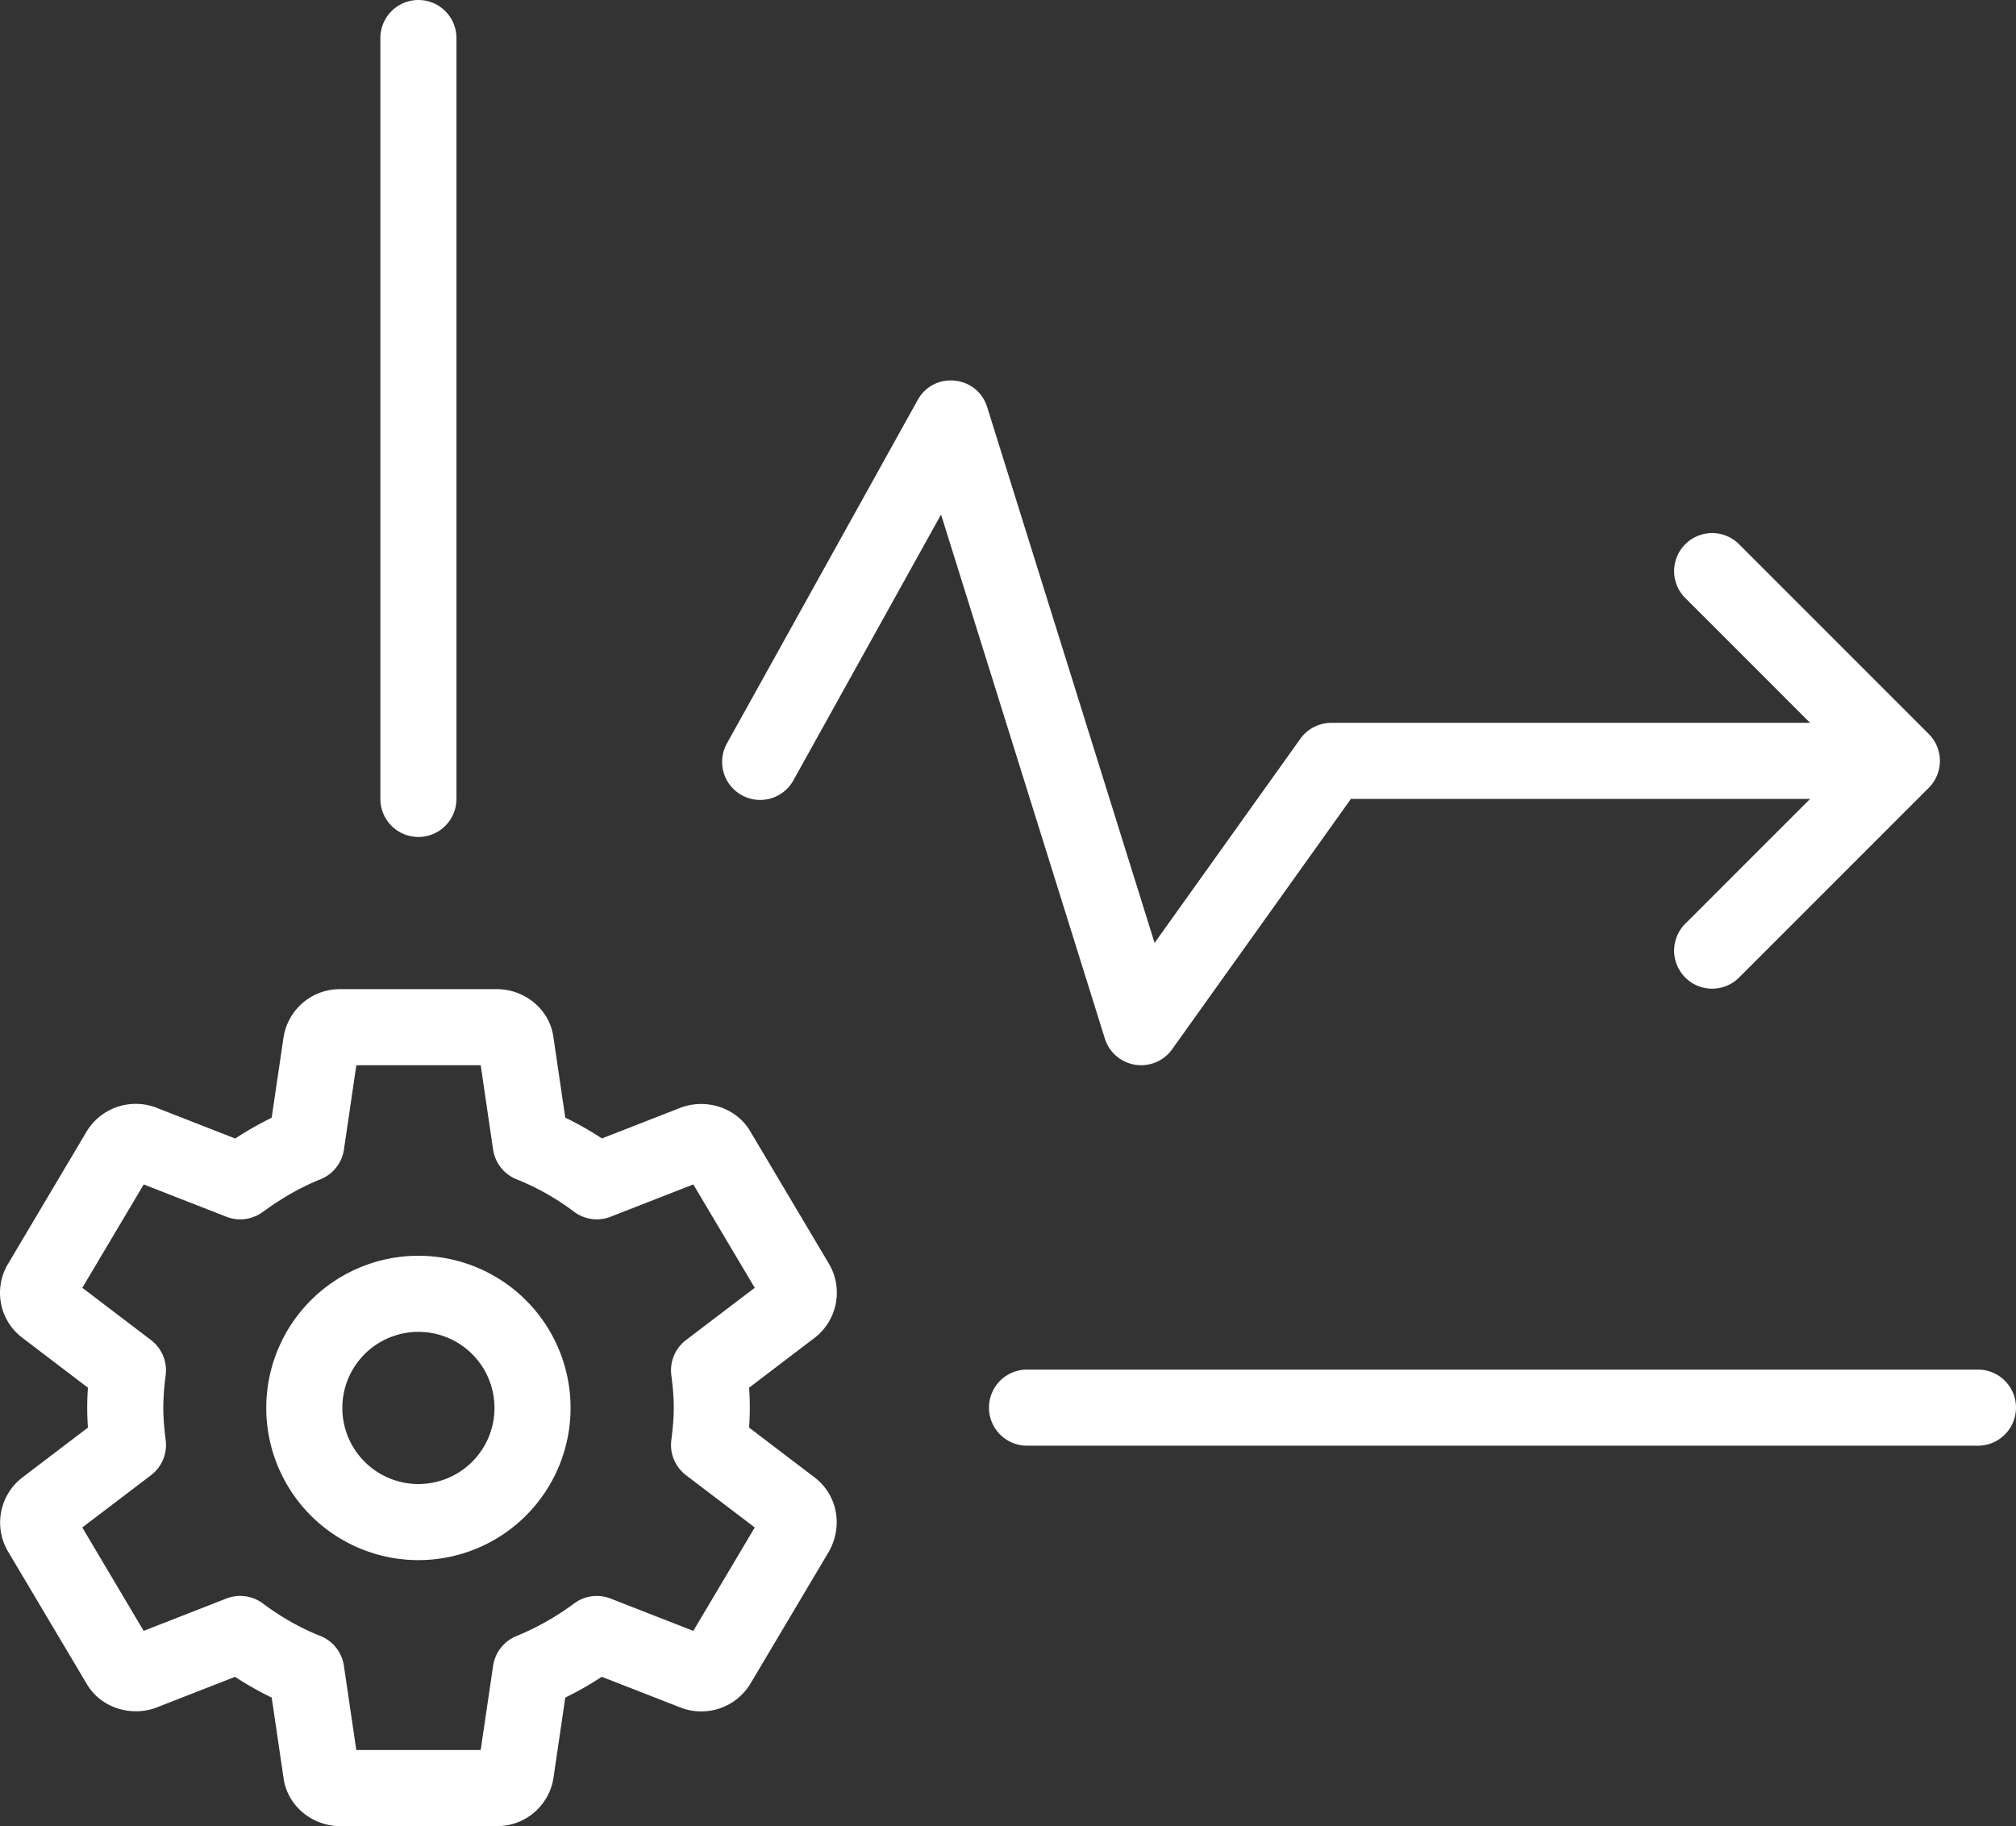 <svg width="53" height="48" viewBox="0 0 53 48" xmlns="http://www.w3.org/2000/svg"><rect x="0" y="0" width="53" height="48" fill="#333333" stroke="none"/><g fill="#fff"><path d="M21.419 38.837c.593.455.75 1.272.374 1.944l-2.044 3.44a1.51 1.51 0 0 1-1.863.66l-2.065-.806a8.942 8.942 0 0 1-.96.546l-.307 2.086A1.496 1.496 0 0 1 13.059 48H8.946c-.748 0-1.397-.541-1.493-1.274l-.31-2.104a8.567 8.567 0 0 1-.963-.546l-2.092.817c-.678.24-1.467-.021-1.82-.652l-2.069-3.48a1.495 1.495 0 0 1 .39-1.926l1.723-1.311a7.192 7.192 0 0 1 0-1.048L.586 35.163a1.481 1.481 0 0 1-.374-1.943l2.043-3.44a1.51 1.51 0 0 1 1.863-.661l2.066.807a8.92 8.92 0 0 1 .958-.546l.309-2.09A1.497 1.497 0 0 1 8.946 26h4.113c.749 0 1.399.542 1.492 1.274l.31 2.104c.332.16.653.342.964.546l2.092-.817c.679-.24 1.466.022 1.82.652l2.07 3.484a1.498 1.498 0 0 1-.392 1.923l-1.722 1.31a7.123 7.123 0 0 1 0 1.048l1.726 1.313zm-3.384-.061a1 1 0 0 1-.386-.924c.043-.335.064-.595.064-.852s-.02-.517-.064-.852a1 1 0 0 1 .386-.924l1.807-1.374-1.615-2.717-2.173.849a1 1 0 0 1-.963-.131 6.542 6.542 0 0 0-1.508-.852 1 1 0 0 1-.62-.783L12.638 28h-3.27l-.326 2.216a1 1 0 0 1-.62.783c-.51.204-1.01.49-1.517.86a1 1 0 0 1-.954.123l-2.172-.849-1.615 2.717 1.806 1.374a1 1 0 0 1 .386.922 6.75 6.75 0 0 0-.063.854c0 .25.021.521.063.854a1 1 0 0 1-.386.922L2.163 40.15l1.614 2.718 2.173-.85a1 1 0 0 1 .963.131c.476.356.976.64 1.51.853a1 1 0 0 1 .618.782L9.367 46h3.27l.327-2.216a1 1 0 0 1 .618-.782 6.962 6.962 0 0 0 1.519-.86 1 1 0 0 1 .953-.123l2.173.849 1.615-2.718-1.807-1.374zm-.017 4.443l.01-.018a.426.426 0 0 0-.01.018zm-5.445 3.215l.003-.02a.497.497 0 0 0-.003.02zm5.432-15.674l.015.024-.015-.024z"/><path d="M13 37.008a2 2 0 1 0-4 0 2 2 0 0 0 4 0zm2 0a4 4 0 1 1-8 0 4 4 0 0 1 8 0zM10 1a1 1 0 0 1 2 0v20a1 1 0 0 1-2 0V1zm17 37a1 1 0 0 1 0-2h25a1 1 0 0 1 0 2H27zm3.355-13.217l3.831-5.364A1 1 0 0 1 35 19h14a1 1 0 0 1 0 2H35.515l-4.701 6.581a1 1 0 0 1-1.768-.283L24.74 13.525l-3.867 6.96a1 1 0 1 1-1.748-.97l5-9c.427-.77 1.566-.652 1.828.187l4.4 14.08z"/><path d="M48.586 20l-4.293-4.293a1 1 0 0 1 1.414-1.414l5 5a1 1 0 0 1 0 1.414l-5 5a1 1 0 0 1-1.414-1.414L48.586 20z"/></g></svg>